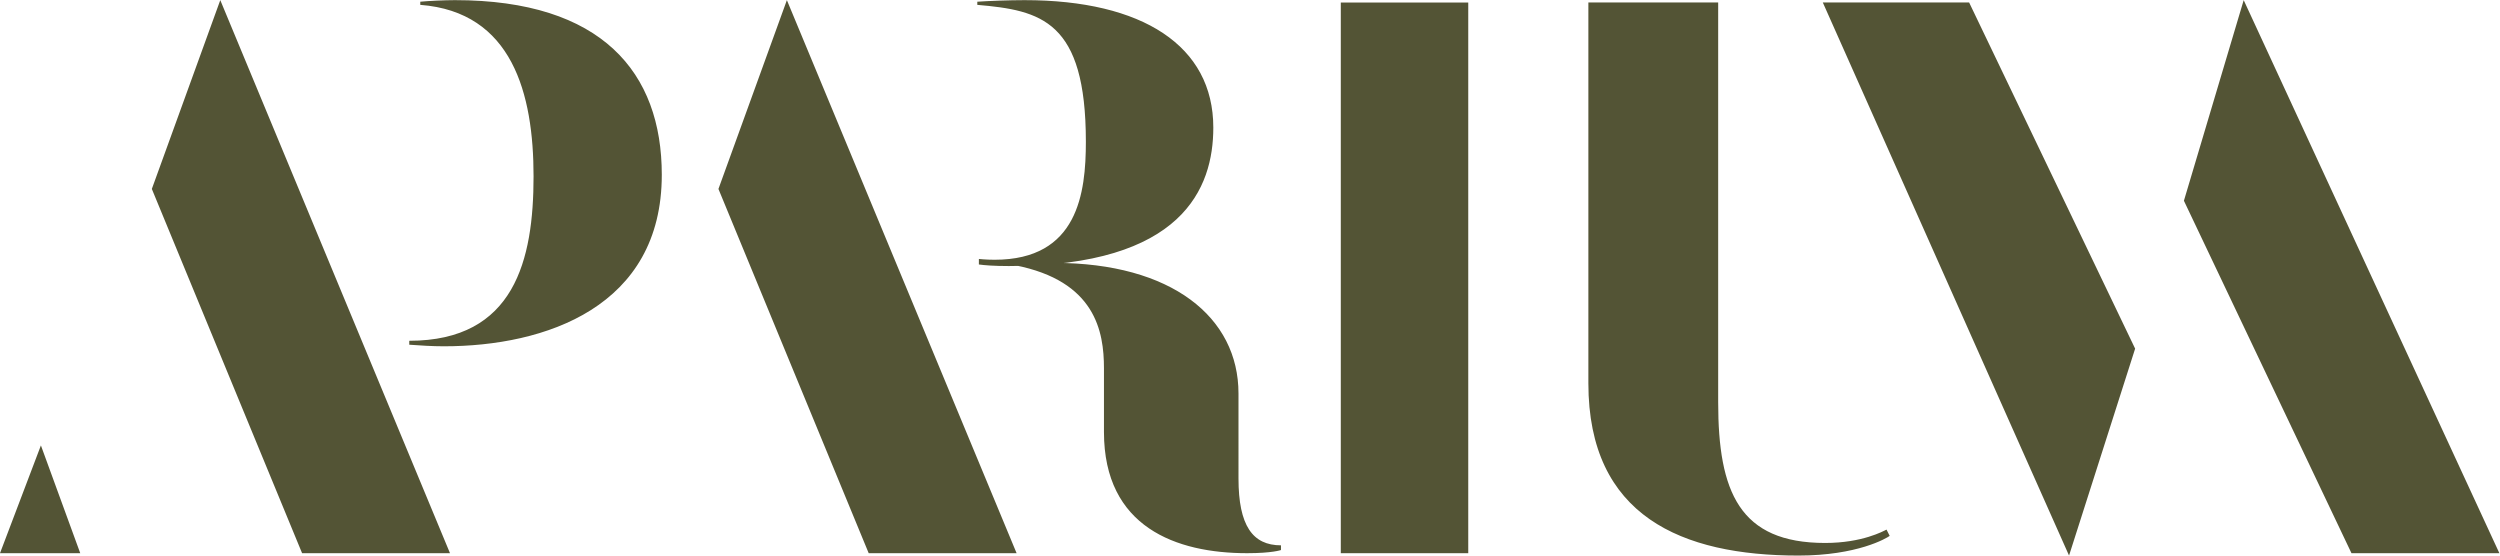 <?xml version="1.0" encoding="UTF-8" standalone="no"?>
<!-- Created with Inkscape (http://www.inkscape.org/) -->

<svg
   version="1.1"
   id="svg2"
   width="600"
   height="133.333"
   viewBox="0 0 600 133.333"
   sodipodi:docname="logo.eps"
   xmlns:inkscape="http://www.inkscape.org/namespaces/inkscape"
   xmlns:sodipodi="http://sodipodi.sourceforge.net/DTD/sodipodi-0.dtd"
   xmlns="http://www.w3.org/2000/svg"
   xmlns:svg="http://www.w3.org/2000/svg">
  <defs
     id="defs6" />
  <sodipodi:namedview
     id="namedview4"
     pagecolor="#ffffff"
     bordercolor="#535435"
     borderopacity="0.25"
     inkscape:showpageshadow="2"
     inkscape:pageopacity="0.0"
     inkscape:pagecheckerboard="0"
     inkscape:deskcolor="#535435" />
  <g
     id="g8"
     inkscape:groupmode="layer"
     inkscape:label="ink_ext_XXXXXX"
     transform="matrix(1.333,0,0,-1.333,0,133.333)">
    <g
       id="g10"
       transform="scale(0.1)">
      <path
         d="m 1987.63,337.113 c 0,66.571 -15.58,157.223 -160.06,185.551 v 1.414 c 24.08,2.84 48.16,2.84 70.83,2.84 211.04,0 331.44,-97.738 331.44,-235.129 V 138.813 c 0,-84.989 25.49,-120.399 76.49,-120.399 V 9.922 c 0,0 -15.58,-5.672 -60.91,-5.672 -127.48,0 -257.79,46.746 -257.79,218.137 z M 3932.02,638.809 4039.66,1000 4500,4.25 H 4233.71 Z M 3545.33,995.75 3844.2,372.523 3725.21,0 3281.88,995.75 Z m -685.55,0 h 233.71 V 276.203 c 0,-161.469 38.24,-253.535 192.64,-253.535 66.57,0 104.81,21.246 110.47,24.074 l 5.68,-11.32 C 3396.6,31.168 3344.2,0 3237.97,0 3028.34,0 2859.78,70.82 2859.78,310.203 Z M 2643.51,4.25 h -229.47 v 991.5 h 229.47 z m -881.09,529.746 c 0,0 12.75,-1.414 28.33,-1.414 150.14,0 164.3,120.391 164.3,212.461 0,218.133 -80.73,236.543 -195.46,246.461 v 5.664 c 19.82,1.418 58.07,2.832 84.98,2.832 212.46,0 339.94,-82.156 339.94,-229.461 0,-109.062 -55.24,-249.289 -368.26,-249.289 -26.92,0 -43.92,1.414 -53.83,2.828 z M 1293.52,660.055 1416.74,1000 1830.34,4.25 H 1564.05 Z M 756.691,997.168 c 14.164,1.418 43.911,2.832 62.321,2.832 264.868,0 372.518,-130.309 372.518,-314.445 0,-237.957 -209.632,-308.782 -392.346,-308.782 -21.246,0 -42.493,1.415 -62.325,2.832 v 7.083 c 189.797,0 223.793,145.894 223.793,296.035 0,148.722 -38.242,296.031 -203.961,308.781 z M 273.367,660.055 396.602,1000 810.191,4.25 H 543.906 Z M 0,4.25 73.652,198.301 144.473,4.25 Z"
         style="fill:#535435;fill-opacity:1;fill-rule:nonzero;stroke:none"
         id="path12" />
    </g>
  </g>
</svg>
